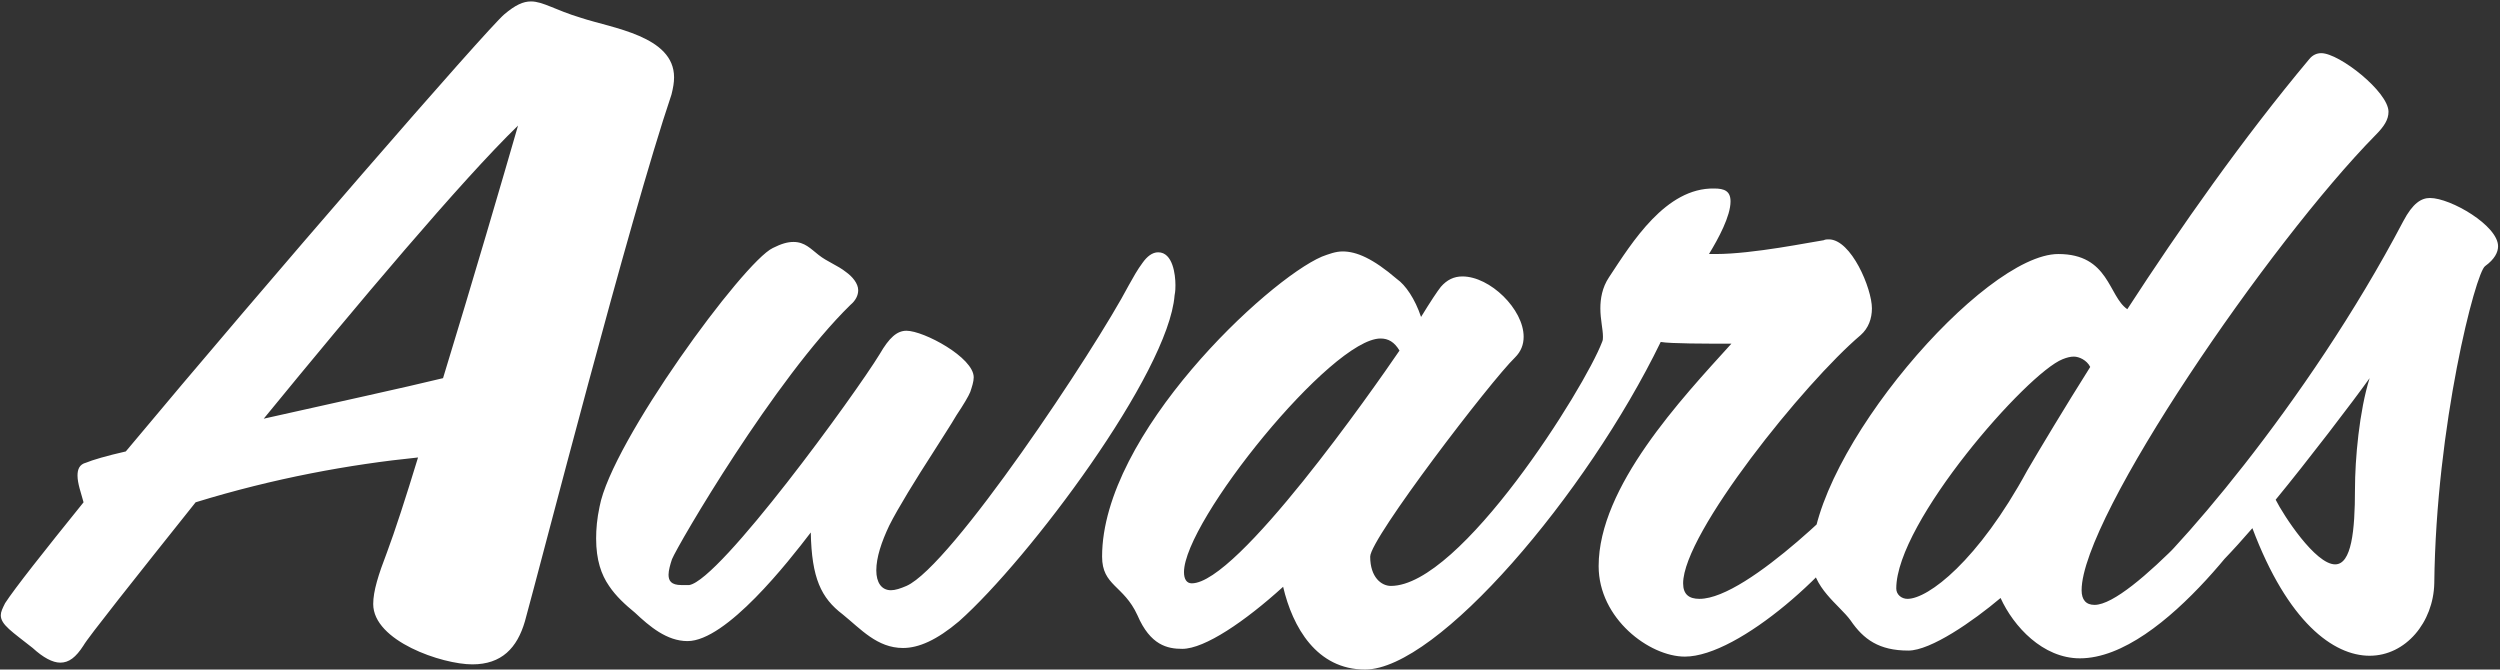 <svg width="870" height="233" viewBox="0 0 870 233" fill="none" xmlns="http://www.w3.org/2000/svg">
<rect x="0" y="0" width="870" height="233" fill="#333333" stroke="none"/>
<path d="M234.577 26.9C234.577 12.5 212.977 9.8 202.177 6.2C193.177 3.5 188.977 0.5 184.777 0.5C182.077 0.5 179.377 1.7 175.477 5C169.177 10.4 93.577 97.4 43.777 157.1C37.177 158.6 32.077 160.1 29.977 161C27.577 161.6 26.977 163.4 26.977 165.5C26.977 168.2 28.177 171.5 29.077 174.8C15.277 191.9 5.077 204.8 1.777 209.9C0.877 211.7 0.277 212.9 0.277 214.1C0.277 217.4 4.177 219.8 11.377 225.5C14.977 228.8 18.277 230.6 20.977 230.6C23.977 230.6 26.377 228.8 29.077 224.6C30.577 221.9 46.777 201.5 68.077 174.8C95.377 166.4 121.777 161.6 145.477 159.2C141.277 173 137.377 185 134.677 192.2C131.677 200 129.877 205.7 129.877 210.2C129.877 223.1 153.877 231.2 164.377 231.2C174.577 231.2 179.977 225.5 182.677 216.2C188.077 196.7 218.977 76.4 233.677 32.9C234.277 30.5 234.577 28.7 234.577 26.9ZM180.277 43.7C175.177 61.4 164.377 98.3 154.177 131.6C140.677 134.9 115.777 140.3 91.777 145.7C124.177 106.1 160.777 62.6 180.277 43.7ZM408.753 102.8C409.053 101.3 409.053 100.1 409.053 99.2C409.053 95.6 408.153 87.8 403.053 87.8C400.953 87.8 399.153 89.3 397.653 91.4C395.853 93.8 394.353 96.5 392.853 99.2C380.853 122 331.053 197 315.453 203.9C313.353 204.8 311.553 205.4 310.053 205.4C306.753 205.4 304.953 202.7 304.953 198.5C304.953 194 306.753 188.6 309.453 182.9C312.453 176.9 318.753 166.7 324.753 157.4C327.753 152.6 330.753 148.1 332.853 144.5C335.253 140.9 337.053 137.9 337.653 136.4C338.253 134.6 338.853 132.8 338.853 131.3C338.853 124.4 321.453 115.1 315.453 115.1C312.153 115.1 309.453 117.5 306.153 123.2C297.753 137 250.653 201.8 239.853 203.6C238.953 203.6 238.053 203.6 237.153 203.6C233.553 203.6 232.653 202.1 232.653 200C232.653 198.5 233.253 196.4 233.853 194.6C235.953 189.5 269.553 131.9 295.953 106.1C297.753 104.6 298.653 102.8 298.653 101C298.653 98.6 296.553 96.2 294.453 94.7C291.453 92.3 287.853 91.1 284.853 88.7C282.153 86.6 280.053 84.2 276.153 84.2C274.053 84.2 271.953 84.8 268.953 86.3C258.753 91.1 212.853 153.8 208.653 176.3C207.753 180.5 207.453 184.1 207.453 187.4C207.453 194.9 209.253 200 211.953 203.9C214.353 207.5 217.653 210.5 220.953 213.2C226.053 218 232.053 223.1 239.253 223.1C252.753 223.1 274.353 195.5 282.153 185.3C282.453 201.2 285.753 208.1 293.253 213.8C299.553 218.9 305.253 225.5 314.253 225.5C319.653 225.5 325.953 222.8 333.753 216.2C358.053 194.6 406.653 129.8 408.753 102.8ZM487.027 122C478.027 135.2 430.627 203 414.727 203C412.927 203 412.027 201.5 412.027 199.1C412.027 181.4 463.327 117.8 480.427 117.8C483.127 117.8 485.227 119 487.027 122ZM652.927 168.8C652.927 166.4 652.027 164.9 650.827 164.9C650.227 164.9 649.627 165.2 649.027 165.8C646.027 169.4 608.527 208.4 591.427 208.4C587.827 208.4 585.727 206.9 585.727 203C585.727 185.6 628.027 133.1 647.527 116.6C650.227 114.2 651.427 110.9 651.427 107.3C651.427 100.4 644.227 83.3 636.427 83.3C635.827 83.3 635.227 83.3 634.627 83.6C630.427 84.2 610.027 88.4 597.127 88.4C596.227 88.4 595.627 88.4 594.727 88.4C598.027 83 602.227 75.2 602.227 70.1C602.227 66.5 600.127 65.6 596.527 65.6C579.727 65.3 568.027 84.2 559.927 96.5C557.527 100.1 556.927 104 556.927 107.3C556.927 111.2 557.827 114.5 557.827 117.2C557.827 117.8 557.827 118.4 557.527 119C551.527 134.9 508.327 203.9 484.027 203.9C480.727 203.9 476.827 200.9 476.827 193.7C476.827 187.4 518.827 132.5 527.227 124.4C529.327 122.3 530.227 119.9 530.227 117.2C530.227 107.6 518.527 96.2 508.927 96.2C505.927 96.2 503.527 97.4 501.427 99.8C500.227 101.3 497.827 104.9 494.527 110.3C492.427 104 489.127 99.2 486.127 97.1C477.727 89.9 472.027 87.5 467.227 87.5C464.827 87.5 462.427 88.4 460.027 89.3C441.127 97.4 383.527 151.1 383.527 193.7C383.527 203.9 391.027 203.6 395.827 214.1C400.327 224.6 406.327 225.8 411.427 225.8C419.227 225.8 433.327 216.2 446.527 204.2C449.827 218.3 458.227 233 475.027 233C500.227 233 552.127 172.1 577.927 119C581.227 119.6 593.827 119.6 602.527 119.6C585.127 138.8 556.327 169.4 556.327 197C556.327 215.3 574.027 228.5 586.327 228.5C605.227 228.5 639.727 197.3 650.227 178.1C652.027 174.5 652.927 171.2 652.927 168.8ZM831.2 38.9C831.2 32 814.1 18.5 807.8 18.5C806.3 18.5 804.8 19.1 803.6 20.6C780.5 48.2 758.6 79.4 740.3 107.6C733.7 103.1 734 88.4 716.3 88.4C690.2 88.4 630.5 157.7 630.5 194.3C630.5 204.5 640.1 210.5 644 215.9C648.5 222.5 653.9 226.4 664.1 226.4C671.9 226.4 686.6 216.2 696.2 208.1C700.7 218 710.9 229.1 723.8 229.1C753.5 229.1 788.6 176 791.9 170C792.5 169.1 792.5 167.9 792.5 167C792.5 163.1 789.8 159.8 786.8 159.8C785.9 159.8 784.7 160.1 783.8 161C778.1 167.6 741.8 210.5 728.9 210.5C725.9 210.5 724.4 208.7 724.4 205.4C724.4 179.9 789.8 84.5 826.7 47C829.7 44 831.2 41.6 831.2 38.9ZM727.4 127.7C718.7 141.5 709.7 156.5 705.5 163.7C688.4 195.2 671 208.4 663.8 208.4C661.7 208.4 659.9 206.9 659.9 204.8C659.9 181.7 705.5 129.8 717.8 125C719.3 124.4 720.5 124.1 721.7 124.1C723.5 124.1 726.2 125.3 727.4 127.7ZM869.33 85.7C869.33 78.5 852.83 68.9 845.63 68.9C842.63 68.9 839.63 70.7 836.33 77C802.73 140.9 754.43 195.8 740.33 206.3C736.73 209 735.23 212 735.23 214.4C735.23 217.1 737.03 219.2 740.33 219.2C741.53 219.2 743.33 218.9 744.83 218C756.53 212.6 770.63 199.1 783.83 183.8C796.13 216.5 812.03 228.2 824.63 228.2C837.23 228.2 846.83 216.5 847.13 203C847.73 148.1 861.53 94.7 864.83 92.6C868.13 90.2 869.33 87.8 869.33 85.7ZM819.53 170.3C819.53 184.7 818.33 196.4 812.63 196.4C805.73 196.4 794.63 179.3 791.93 173.9C803.03 160.4 818.63 140 824.63 131.6C821.03 143 819.53 159.8 819.53 170.3Z" fill="white"/>
</svg>
